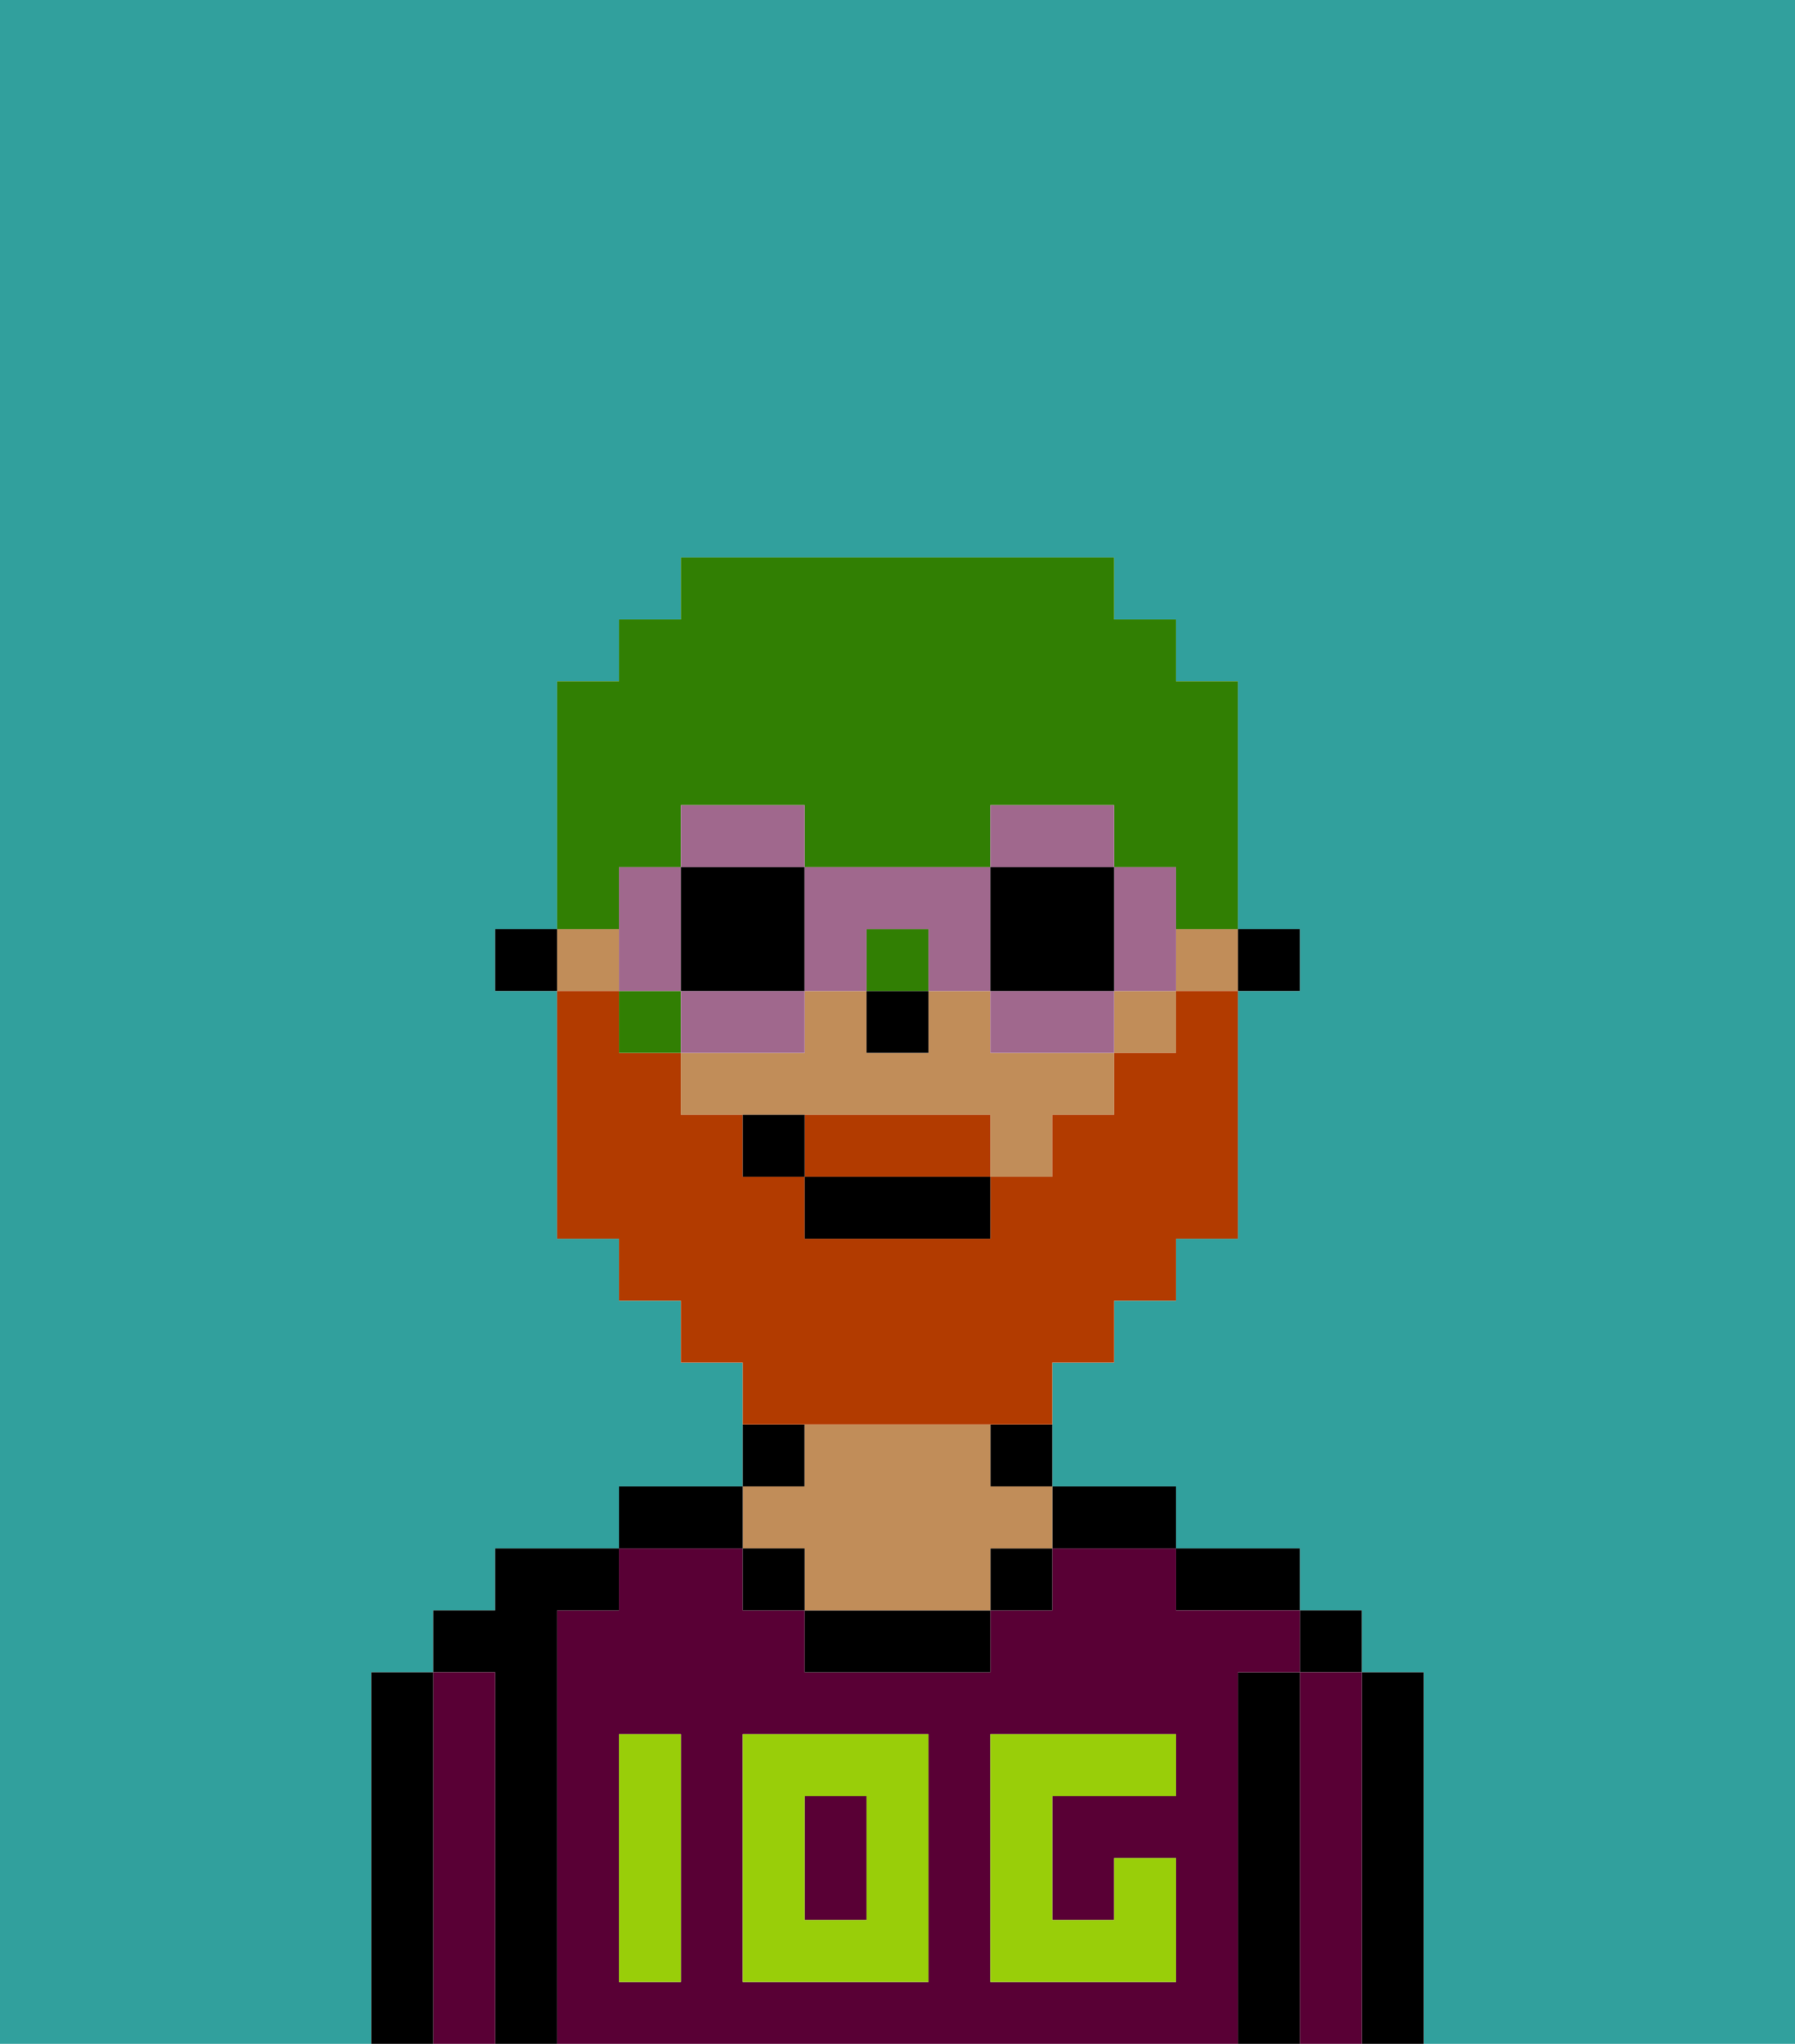<svg xmlns="http://www.w3.org/2000/svg" viewBox="0 0 29 33"><defs><style>polygon,rect,path{shape-rendering:crispedges;}.ga203-1{fill:#31a09d;}.ga203-2{fill:#000000;}.ga203-3{fill:#590035;}.ga203-4{fill:#c18d59;}.ga203-5{fill:#99ce09;}.ga203-6{fill:#b23b00;}.ga203-7{fill:#317f03;}.ga203-8{fill:#a0688d;}</style></defs><path class="ga203-1" d="M6,32V27H7V26H8V25h2V24h2V22H11V21H10V20H9V16H8V15H9V11h1V10h1V9h7v1h1v1h1v4h1v1H20v4H19v1H18v1H17v2h2v1h2v1h1v1h1v6h6V0H0V33H6Z"/><path class="ga203-2" d="M23,27H22v6h1V27Z"/><rect class="ga203-2" x="21" y="26" width="1" height="1"/><path class="ga203-3" d="M22,27H21v6h1V27Z"/><path class="ga203-2" d="M21,27H20v6h1V27Z"/><path class="ga203-2" d="M20,26h1V25H19v1Z"/><rect class="ga203-3" x="13" y="29" width="1" height="2"/><path class="ga203-3" d="M20,27h1V26H19V25H17v1H16v1H13V26H12V25H10v1H9v7H20V27Zm-9,2v3H10V28h1Zm4,3H12V28h3Zm4-3H17v2h1V30h1v2H16V28h3Z"/><path class="ga203-2" d="M18,25h1V24H17v1Z"/><path class="ga203-2" d="M16,24h1V23H16Z"/><rect class="ga203-2" x="16" y="25" width="1" height="1"/><path class="ga203-2" d="M13,26v1h3V26H13Z"/><path class="ga203-2" d="M13,23H12v1h1Z"/><path class="ga203-4" d="M13,25v1h3V25h1V24H16V23H13v1H12v1Z"/><rect class="ga203-2" x="12" y="25" width="1" height="1"/><path class="ga203-2" d="M12,24H10v1h2Z"/><path class="ga203-2" d="M9,26h1V25H8v1H7v1H8v6H9V26Z"/><path class="ga203-3" d="M8,27H7v6H8V27Z"/><path class="ga203-2" d="M7,27H6v6H7V27Z"/><path class="ga203-5" d="M12,32h3V28H12Zm1-3h1v2H13Z"/><path class="ga203-5" d="M10,29v3h1V28H10Z"/><path class="ga203-5" d="M16,28v4h3V30H18v1H17V29h2V28H16Z"/><rect class="ga203-2" x="20" y="15" width="1" height="1"/><rect class="ga203-4" x="19" y="15" width="1" height="1"/><rect class="ga203-4" x="9" y="15" width="1" height="1"/><rect class="ga203-4" x="18" y="16" width="1" height="1"/><path class="ga203-4" d="M16,16H15v1H14V16H13v1H11v1h5v1h1V18h1V17H16Z"/><rect class="ga203-2" x="8" y="15" width="1" height="1"/><rect class="ga203-2" x="14" y="16" width="1" height="1"/><path class="ga203-6" d="M15,18H13v1h3V18Z"/><path class="ga203-6" d="M14,23h3V22h1V21h1V20h1V16H19v1H18v1H17v1H16v1H13V19H12V18H11V17H10V16H9v4h1v1h1v1h1v1h2Z"/><rect class="ga203-2" x="13" y="19" width="3" height="1"/><path class="ga203-2" d="M12,18v1h1V18Z"/><rect class="ga203-7" x="10" y="16" width="1" height="1"/><rect class="ga203-7" x="14" y="15" width="1" height="1"/><path class="ga203-7" d="M10,14h1V13h2v1h3V13h2v1h1v1h1V11H19V10H18V9H11v1H10v1H9v4h1Z"/><path class="ga203-8" d="M13,13H11v1h2Z"/><path class="ga203-8" d="M13,16H11v1h2Z"/><polygon class="ga203-8" points="11 15 11 14 10 14 10 15 10 16 11 16 11 15"/><path class="ga203-2" d="M11,16h2V14H11v2Z"/><path class="ga203-8" d="M19,14H18v2h1V14Z"/><path class="ga203-8" d="M18,13H16v1h2Z"/><path class="ga203-8" d="M17,16H16v1h2V16Z"/><path class="ga203-8" d="M14,16V15h1v1h1V14H13v2Z"/><path class="ga203-2" d="M17,16h1V14H16v2Z"/></svg>
